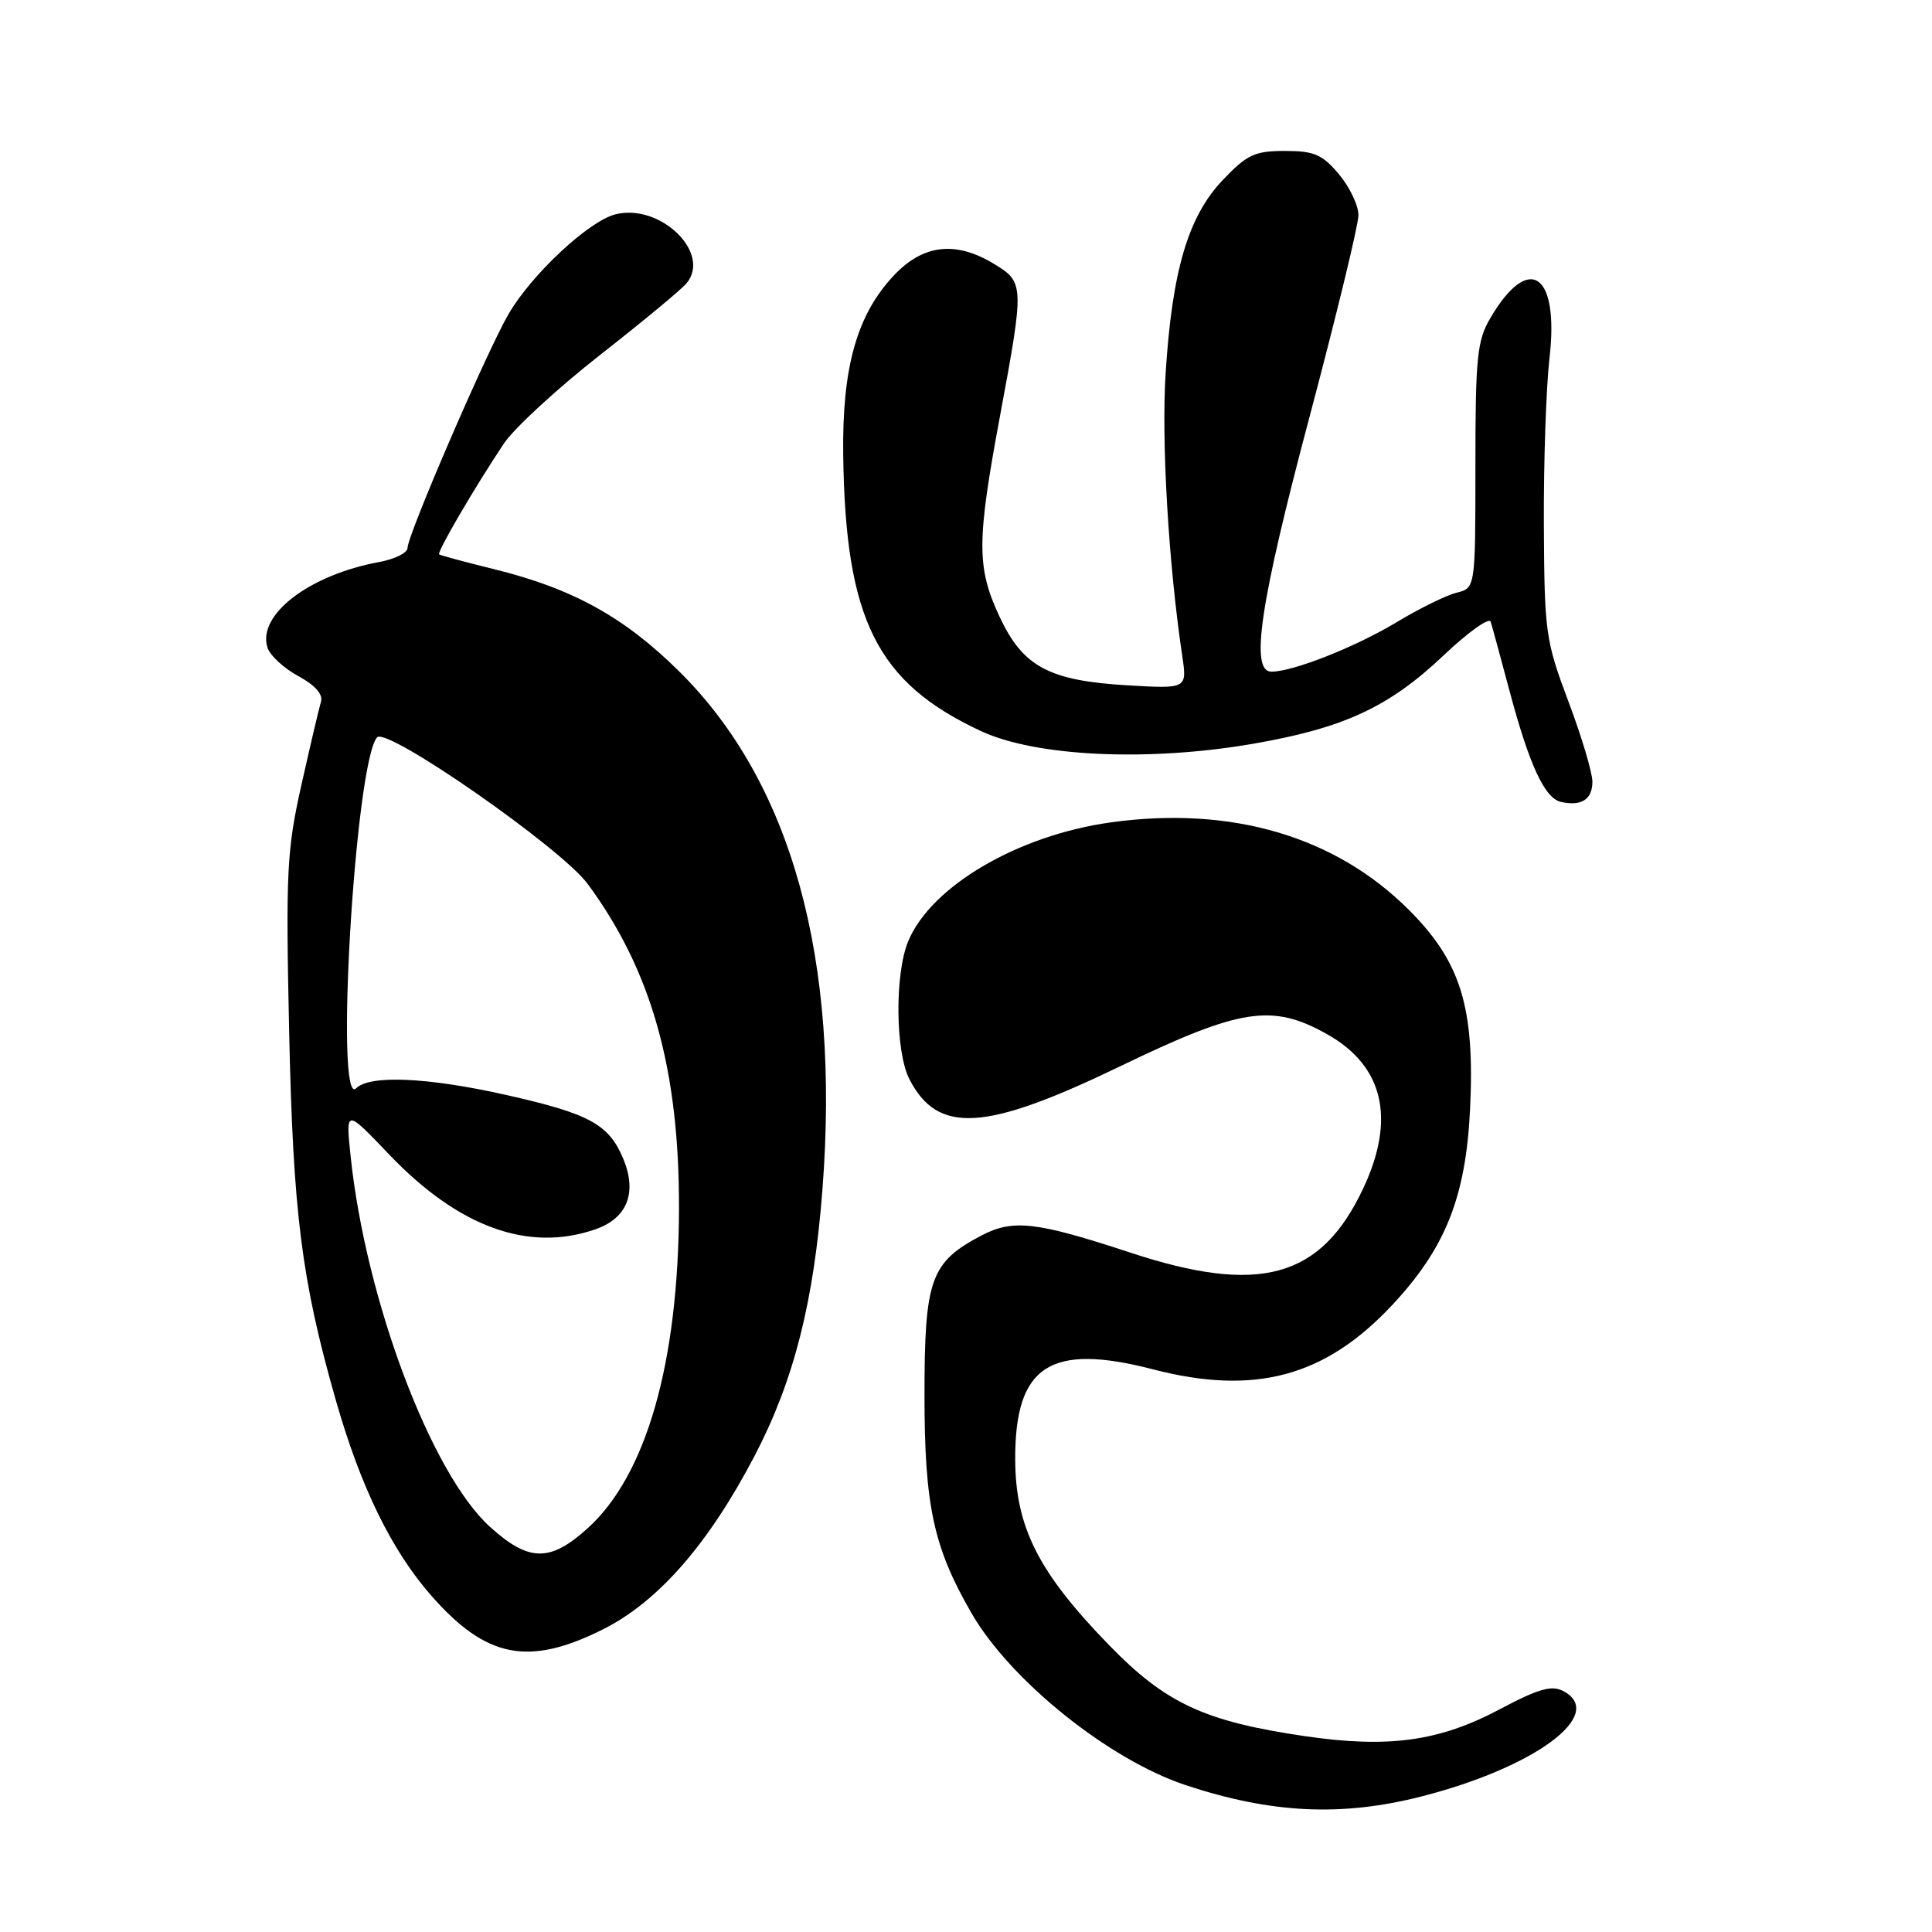 <?xml version="1.0" encoding="UTF-8" standalone="no"?>
<!DOCTYPE svg PUBLIC "-//W3C//DTD SVG 1.1//EN" "http://www.w3.org/Graphics/SVG/1.1/DTD/svg11.dtd" >
<svg xmlns="http://www.w3.org/2000/svg" xmlns:xlink="http://www.w3.org/1999/xlink" version="1.1" viewBox="0 0 256 256">
 <g >
 <path fill="currentColor"
d=" M 188.39 238.03 C 203.41 234.19 212.89 227.15 207.17 224.09 C 205.61 223.26 203.90 223.74 198.70 226.50 C 190.71 230.74 183.99 231.67 172.91 230.05 C 159.65 228.11 154.47 225.71 147.00 218.03 C 137.57 208.34 134.54 202.34 134.52 193.33 C 134.49 180.94 139.15 177.91 152.80 181.45 C 166.27 184.94 175.58 182.43 184.47 172.93 C 191.53 165.38 194.23 158.61 194.79 146.99 C 195.44 133.50 193.58 127.45 186.68 120.56 C 176.92 110.81 163.17 106.77 147.25 108.96 C 134.92 110.66 123.40 117.40 120.35 124.70 C 118.54 129.05 118.63 139.37 120.51 143.02 C 124.28 150.31 130.52 149.93 148.38 141.31 C 164.40 133.58 168.56 132.94 175.87 137.05 C 183.34 141.25 184.97 148.27 180.62 157.50 C 175.02 169.38 166.88 171.62 149.78 165.98 C 137.33 161.88 134.24 161.52 130.07 163.70 C 123.30 167.25 122.50 169.49 122.50 184.83 C 122.50 199.54 123.69 205.04 128.75 213.79 C 133.92 222.71 146.92 233.15 157.08 236.53 C 168.45 240.30 177.75 240.75 188.39 238.03 Z  M 79.87 215.91 C 87.23 212.23 93.91 204.57 100.05 192.79 C 105.20 182.89 107.84 172.50 108.98 157.59 C 111.33 127.03 104.89 103.72 90.03 89.00 C 82.74 81.77 75.88 77.98 65.43 75.41 C 61.62 74.47 58.36 73.59 58.19 73.46 C 57.86 73.20 62.77 64.78 66.74 58.81 C 68.08 56.78 73.81 51.51 79.45 47.08 C 85.10 42.66 90.28 38.37 90.97 37.54 C 94.31 33.52 87.49 26.91 81.55 28.40 C 78.04 29.28 70.49 36.31 67.41 41.57 C 64.57 46.42 54.00 70.88 54.00 72.61 C 54.00 73.25 52.31 74.09 50.25 74.47 C 40.98 76.17 34.06 81.47 35.44 85.80 C 35.77 86.85 37.61 88.55 39.52 89.58 C 41.74 90.78 42.83 92.00 42.53 92.98 C 42.28 93.81 41.11 98.78 39.94 104.00 C 38.00 112.64 37.86 115.58 38.31 136.50 C 38.83 160.74 39.95 169.60 44.49 185.51 C 47.79 197.07 51.90 205.47 57.19 211.48 C 64.45 219.73 70.04 220.82 79.87 215.91 Z  M 211.00 103.58 C 211.00 102.37 209.57 97.58 207.82 92.94 C 204.79 84.88 204.64 83.82 204.57 69.50 C 204.53 61.25 204.87 51.35 205.31 47.50 C 206.63 36.20 202.61 33.43 197.50 42.11 C 195.72 45.12 195.50 47.30 195.50 61.70 C 195.50 77.91 195.50 77.91 193.00 78.54 C 191.62 78.88 188.03 80.65 185.00 82.48 C 179.58 85.74 171.33 89.00 168.47 89.00 C 165.60 89.00 166.96 79.90 173.50 55.31 C 177.07 41.86 180.00 29.80 180.00 28.51 C 180.00 27.21 178.83 24.77 177.41 23.08 C 175.22 20.47 174.13 20.00 170.26 20.00 C 166.26 20.00 165.23 20.48 162.02 23.86 C 157.43 28.68 155.31 35.86 154.45 49.50 C 153.88 58.44 154.83 74.68 156.65 86.89 C 157.30 91.27 157.30 91.27 149.40 90.81 C 138.97 90.19 135.53 88.34 132.43 81.68 C 129.40 75.18 129.41 71.75 132.51 55.10 C 135.73 37.76 135.72 37.41 131.75 34.99 C 126.65 31.88 122.33 32.37 118.46 36.48 C 113.55 41.68 111.58 48.64 111.73 60.26 C 112.02 82.11 116.18 90.45 130.00 96.88 C 137.27 100.26 152.15 100.95 166.00 98.56 C 178.09 96.47 184.04 93.71 191.33 86.80 C 194.54 83.76 197.33 81.77 197.52 82.38 C 197.72 83.00 198.83 87.09 200.00 91.47 C 202.62 101.32 204.67 105.78 206.84 106.26 C 209.55 106.86 211.00 105.93 211.00 103.58 Z  M 64.94 202.33 C 57.12 195.26 48.46 172.25 46.46 153.22 C 45.80 146.93 45.80 146.93 51.53 152.94 C 60.75 162.61 70.03 165.98 78.92 162.88 C 83.13 161.41 84.45 158.02 82.58 153.53 C 80.67 148.97 78.12 147.58 67.17 145.11 C 56.74 142.75 49.00 142.40 47.20 144.20 C 44.31 147.09 47.07 100.91 49.97 97.70 C 51.26 96.28 74.35 112.35 77.86 117.11 C 86.34 128.60 90.02 141.70 89.97 160.21 C 89.90 180.60 85.64 195.48 77.86 202.51 C 72.88 207.01 70.08 206.97 64.94 202.33 Z "/>
</g>
</svg>
